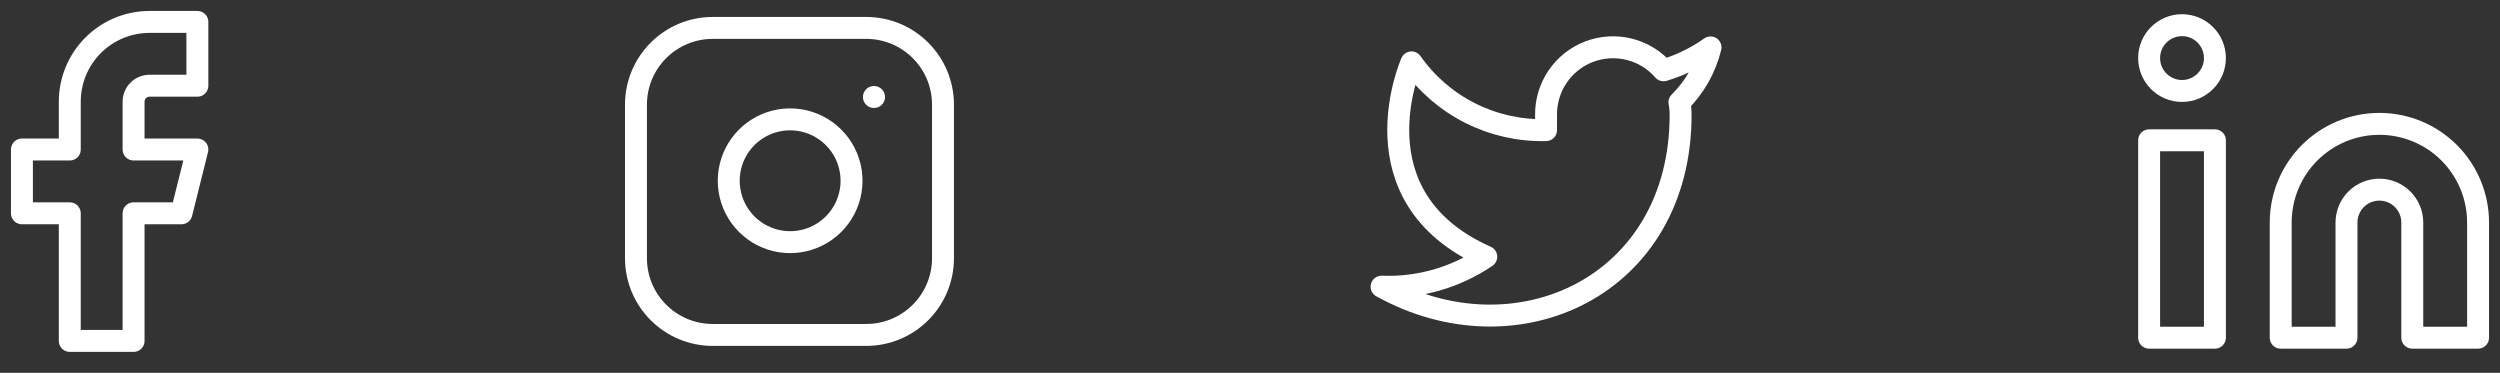 <svg width="114" height="17" viewBox="0 0 114 17" fill="none" xmlns="http://www.w3.org/2000/svg">
<rect x="0" y="0" width="114" height="17" fill="#333333" stroke="none"/>
<path d="M9 1H6.818C5.854 1 4.929 1.383 4.247 2.065C3.565 2.747 3.182 3.672 3.182 4.636V6.818H1V9.727H3.182V15.546H6.091V9.727H8.273L9 6.818H6.091V4.636C6.091 4.443 6.168 4.258 6.304 4.122C6.44 3.986 6.625 3.909 6.818 3.909H9V1Z" stroke="white" stroke-linecap="round" stroke-linejoin="round"/>
<path d="M39.85 4.423H39.857M32.5 1.273H39.5C41.433 1.273 43 2.84 43 4.773V11.773C43 13.706 41.433 15.273 39.5 15.273H32.5C30.567 15.273 29 13.706 29 11.773V4.773C29 2.84 30.567 1.273 32.5 1.273ZM38.8 7.832C38.886 8.414 38.787 9.009 38.516 9.532C38.244 10.055 37.815 10.479 37.289 10.743C36.763 11.008 36.167 11.1 35.586 11.007C35.004 10.913 34.467 10.639 34.05 10.222C33.634 9.806 33.359 9.269 33.266 8.687C33.172 8.106 33.264 7.51 33.529 6.984C33.794 6.457 34.218 6.028 34.741 5.757C35.263 5.486 35.858 5.386 36.441 5.473C37.035 5.561 37.585 5.838 38.01 6.263C38.435 6.687 38.712 7.237 38.8 7.832Z" stroke="white" stroke-linecap="round" stroke-linejoin="round"/>
<path d="M78 2.162C77.347 2.623 76.624 2.975 75.859 3.206C75.448 2.733 74.903 2.399 74.296 2.247C73.689 2.095 73.05 2.133 72.465 2.356C71.88 2.579 71.379 2.977 71.027 3.494C70.676 4.012 70.492 4.625 70.5 5.251V5.933C69.302 5.964 68.115 5.698 67.044 5.159C65.973 4.62 65.052 3.825 64.364 2.844C64.364 2.844 61.636 8.981 67.773 11.708C66.368 12.661 64.696 13.139 63 13.072C69.136 16.481 76.636 13.072 76.636 5.231C76.636 5.041 76.618 4.851 76.582 4.665C77.278 3.978 77.769 3.112 78 2.162Z" stroke="white" stroke-linecap="round" stroke-linejoin="round"/>
<path d="M108.5 5.648C109.693 5.648 110.838 6.122 111.682 6.966C112.526 7.81 113 8.954 113 10.148V15.398H110V10.148C110 9.75 109.842 9.368 109.561 9.087C109.279 8.806 108.898 8.648 108.5 8.648C108.102 8.648 107.721 8.806 107.439 9.087C107.158 9.368 107 9.75 107 10.148V15.398H104V10.148C104 8.954 104.474 7.81 105.318 6.966C106.162 6.122 107.307 5.648 108.5 5.648Z" stroke="white" stroke-linecap="round" stroke-linejoin="round"/>
<path d="M101 6.398H98V15.398H101V6.398Z" stroke="white" stroke-linecap="round" stroke-linejoin="round"/>
<path d="M99.5 4.148C100.328 4.148 101 3.476 101 2.648C101 1.819 100.328 1.148 99.5 1.148C98.672 1.148 98 1.819 98 2.648C98 3.476 98.672 4.148 99.5 4.148Z" stroke="white" stroke-linecap="round" stroke-linejoin="round"/>
</svg>
